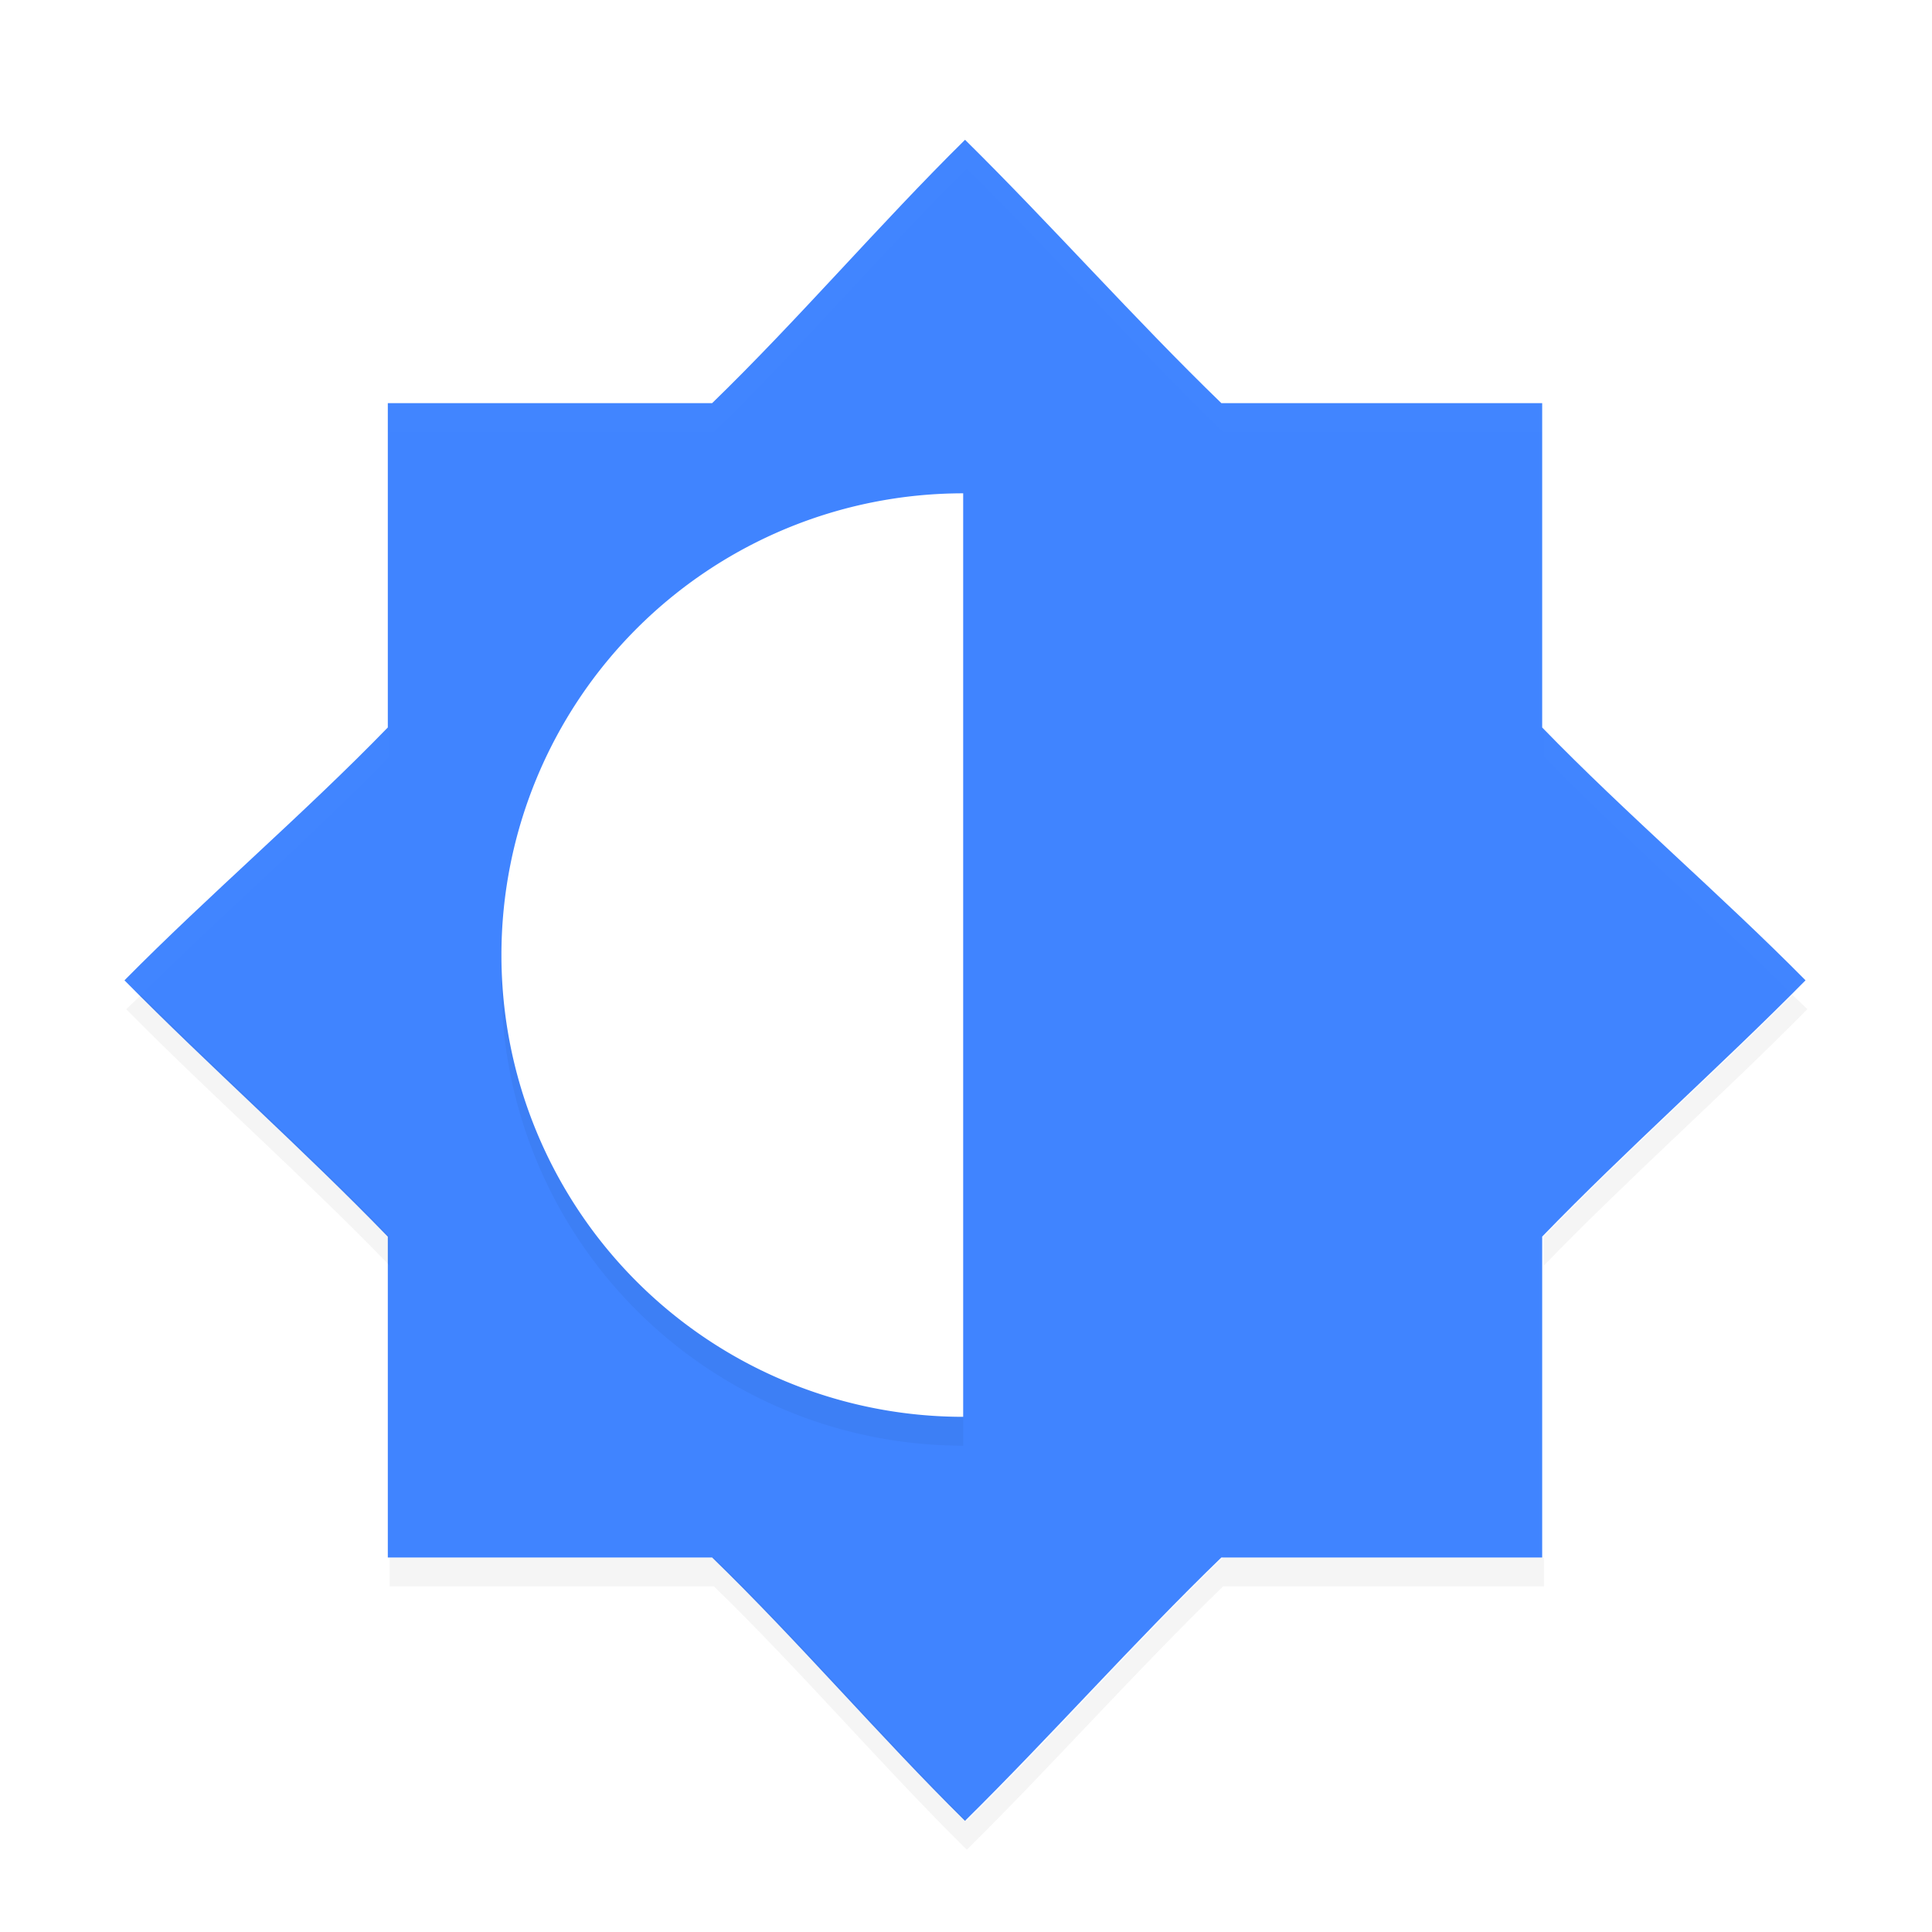 <svg width="128" height="128" version="1.1" viewBox="0 0 128 128" xmlns="http://www.w3.org/2000/svg" xmlns:xlink="http://www.w3.org/1999/xlink">
<defs>
<filter id="a" color-interpolation-filters="sRGB">
<feFlood flood-opacity=".498" result="flood"/>
<feComposite in="flood" in2="SourceGraphic" operator="in" result="composite1"/>
<feGaussianBlur in="composite1" result="blur" stdDeviation="1"/>
<feOffset dx="0" dy="1" result="offset"/>
<feComposite in="SourceGraphic" in2="offset" result="composite2"/>
</filter>
<linearGradient id="linearGradient917" x1="-2.981" x2="66.919" y1="32" y2="32" gradientTransform="matrix(.549 0 0 1.823 -120.1 -5.705)" gradientUnits="userSpaceOnUse">
<stop stop-color="#628FFF" offset="0"/>
<stop stop-color="#4084FF" offset="1"/>
</linearGradient>
</defs>
<title>deepin-clone</title>
<path transform="matrix(1.912,0,0,1.912,2.809,1.853)" d="m31.969 2.876c-2.952 2.912-5.776 6.227-8.762 9.124h-11.238v11.238c-2.898 2.987-6.212 5.811-9.125 8.762 2.912 2.952 6.227 5.888 9.125 8.883v11.117h11.238c2.986 2.898 5.81 6.212 8.762 9.125 2.951-2.912 5.888-6.228 8.883-9.125h11.117v-11.12c2.897-2.995 6.212-5.929 9.125-8.88-2.913-2.95-6.228-5.775-9.125-8.761v-11.239h-11.117c-2.994-2.899-5.93-6.214-8.882-9.126zm0 17.125c-6.627 0-12 5.372-12 12s5.373 12 12 12z" fill="url(#linearGradient917)" filter="url(#a)"/>
<path transform="matrix(1.912,0,0,1.912,2.809,1.853)" d="m31.906 16.125a16 16 0 0 0-16 16 16 16 0 0 0 16 16z" filter="url(#a)" opacity=".2"/>
<path transform="matrix(1.912,0,0,1.912,2.809,1.853)" d="m31.906 15.125a16 16 0 0 0-16 16 16 16 0 0 0 16 16z" fill="#fff" filter="url(#a)"/>
<path transform="matrix(1.912,0,0,1.912,2.809,1.853)" d="m32.031 2.875c-2.951 2.912-5.776 6.228-8.762 9.125h-11.238v1h11.239c2.986-2.897 5.81-6.213 8.762-9.125 2.952 2.912 5.889 6.227 8.883 9.125h11.115v-1h-11.116c-2.994-2.898-5.931-6.213-8.883-9.125zm-20 20.363c-2.898 2.986-6.212 5.81-9.125 8.762 0.164 0.166 0.341 0.333 0.516 0.5 2.786-2.77 5.877-5.445 8.609-8.26zm40 0v1.002c2.732 2.815 5.825 5.49 8.611 8.26 0.174-0.167 0.35-0.334 0.514-0.5-2.912-2.951-6.227-5.776-9.125-8.762z" fill="#fff" filter="url(#a)" opacity=".1"/>
<path transform="matrix(1.912,0,0,1.912,2.809,1.853)" d="m60.641 32.508c-2.786 2.78-5.878 5.549-8.61 8.371v1c2.898-2.994 6.213-5.928 9.126-8.879-0.165-0.166-0.342-0.329-0.516-0.492zm-57.219 2e-3c-0.174 0.163-0.351 0.326-0.516 0.492 2.913 2.95 6.228 5.885 9.125 8.881v-1c-2.73-2.824-5.823-5.594-8.609-8.373zm37.492 19.49c-2.995 2.897-5.932 6.213-8.883 9.125-2.952-2.912-5.776-6.227-8.761-9.123h-11.238v1h11.238c2.986 2.896 5.81 6.211 8.761 9.123 2.951-2.912 5.888-6.228 8.883-9.125h11.117v-1z" filter="url(#a)" opacity=".2"/>
</svg>
